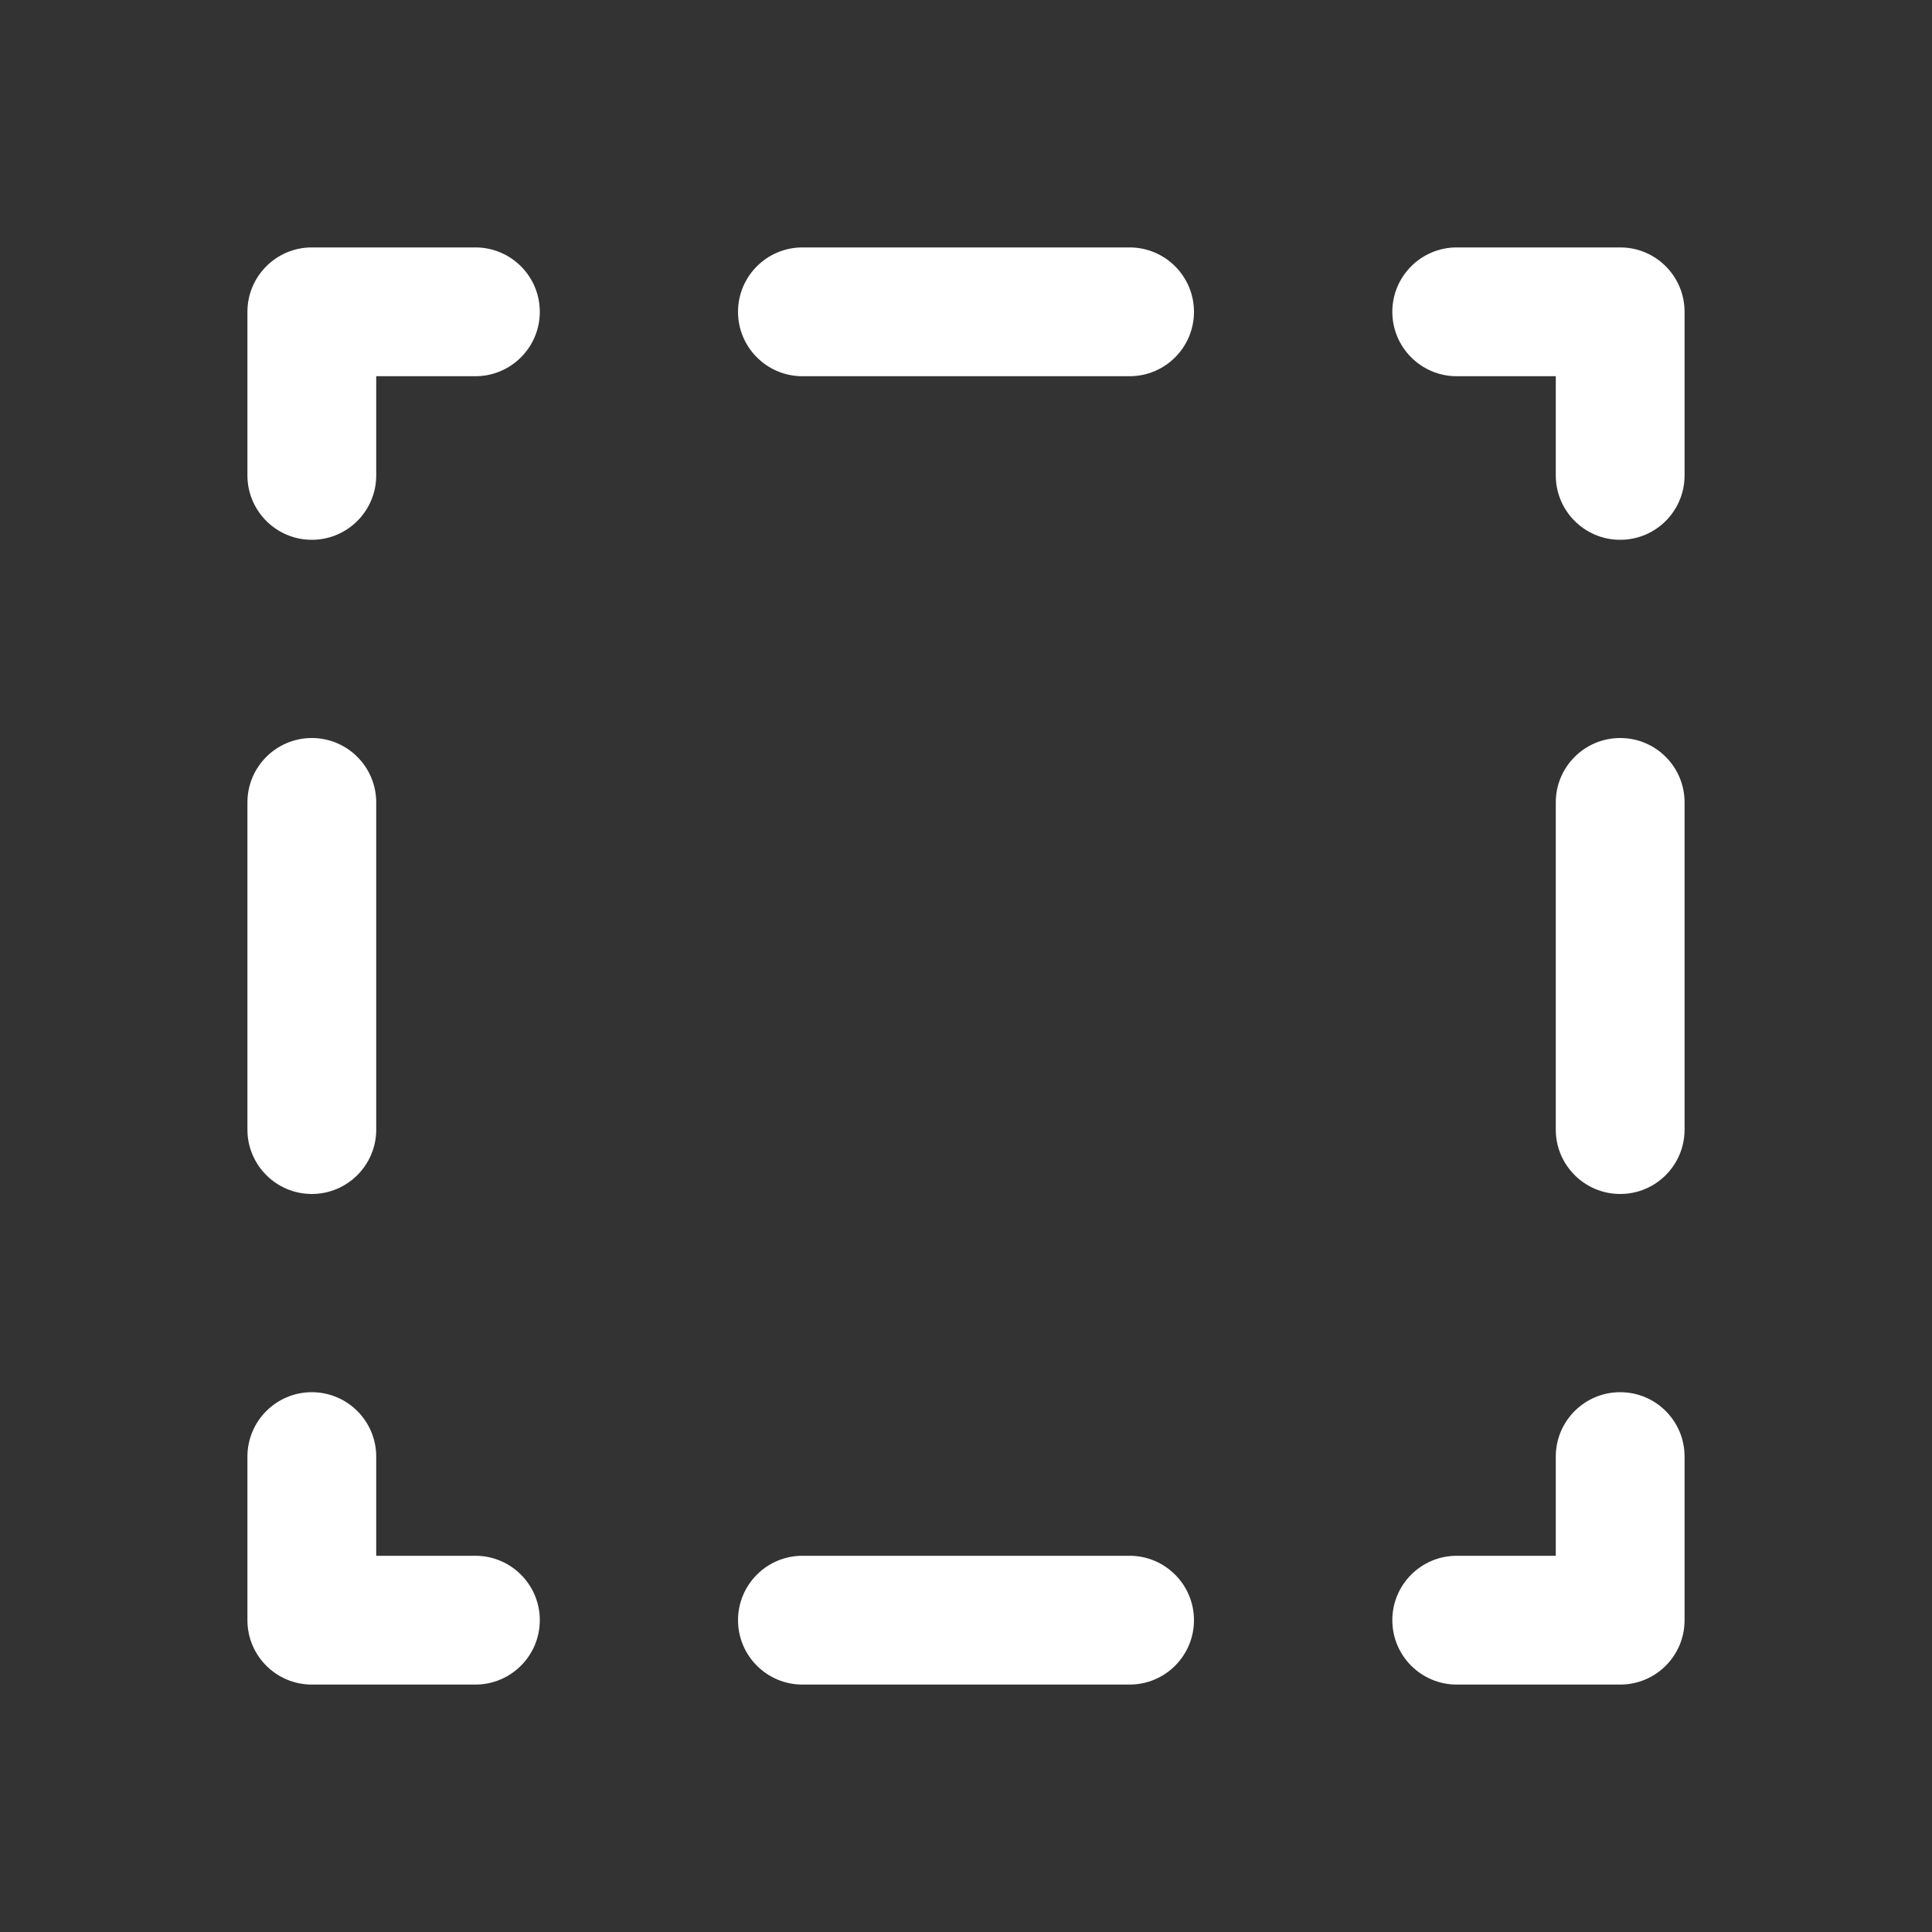 <svg width="15" height="15" viewBox="0 0 15 15" fill="none" xmlns="http://www.w3.org/2000/svg">
<rect x="0" y="0" width="15" height="15" fill="#333333" stroke="none"/>
<path fill-rule="evenodd" clip-rule="evenodd" d="M1.921 2.421C1.921 2.145 2.145 1.921 2.421 1.921H3.691C3.967 1.921 4.191 2.145 4.191 2.421C4.191 2.697 3.967 2.921 3.691 2.921H2.921V3.691C2.921 3.967 2.697 4.191 2.421 4.191C2.145 4.191 1.921 3.967 1.921 3.691V2.421ZM5.73 2.421C5.73 2.145 5.954 1.921 6.23 1.921H8.77C9.046 1.921 9.27 2.145 9.27 2.421C9.27 2.697 9.046 2.921 8.77 2.921H6.23C5.954 2.921 5.73 2.697 5.73 2.421ZM10.81 2.421C10.81 2.145 11.034 1.921 11.31 1.921H12.579C12.856 1.921 13.079 2.145 13.079 2.421V3.691C13.079 3.967 12.856 4.191 12.579 4.191C12.303 4.191 12.079 3.967 12.079 3.691V2.921H11.31C11.034 2.921 10.81 2.697 10.81 2.421ZM2.421 5.73C2.697 5.73 2.921 5.954 2.921 6.23V8.77C2.921 9.046 2.697 9.27 2.421 9.27C2.145 9.27 1.921 9.046 1.921 8.77V6.23C1.921 5.954 2.145 5.73 2.421 5.73ZM12.579 5.73C12.856 5.73 13.079 5.954 13.079 6.23V8.77C13.079 9.046 12.856 9.27 12.579 9.27C12.303 9.27 12.079 9.046 12.079 8.77V6.23C12.079 5.954 12.303 5.73 12.579 5.73ZM2.421 10.809C2.697 10.809 2.921 11.033 2.921 11.309V12.079H3.691C3.967 12.079 4.191 12.303 4.191 12.579C4.191 12.855 3.967 13.079 3.691 13.079H2.421C2.145 13.079 1.921 12.855 1.921 12.579V11.309C1.921 11.033 2.145 10.809 2.421 10.809ZM12.579 10.809C12.856 10.809 13.079 11.033 13.079 11.309V12.579C13.079 12.855 12.856 13.079 12.579 13.079H11.31C11.034 13.079 10.81 12.855 10.81 12.579C10.81 12.303 11.034 12.079 11.31 12.079H12.079V11.309C12.079 11.033 12.303 10.809 12.579 10.809ZM5.73 12.579C5.73 12.303 5.954 12.079 6.23 12.079H8.77C9.046 12.079 9.27 12.303 9.27 12.579C9.27 12.855 9.046 13.079 8.77 13.079H6.23C5.954 13.079 5.73 12.855 5.73 12.579Z" fill="white"/>
</svg>
